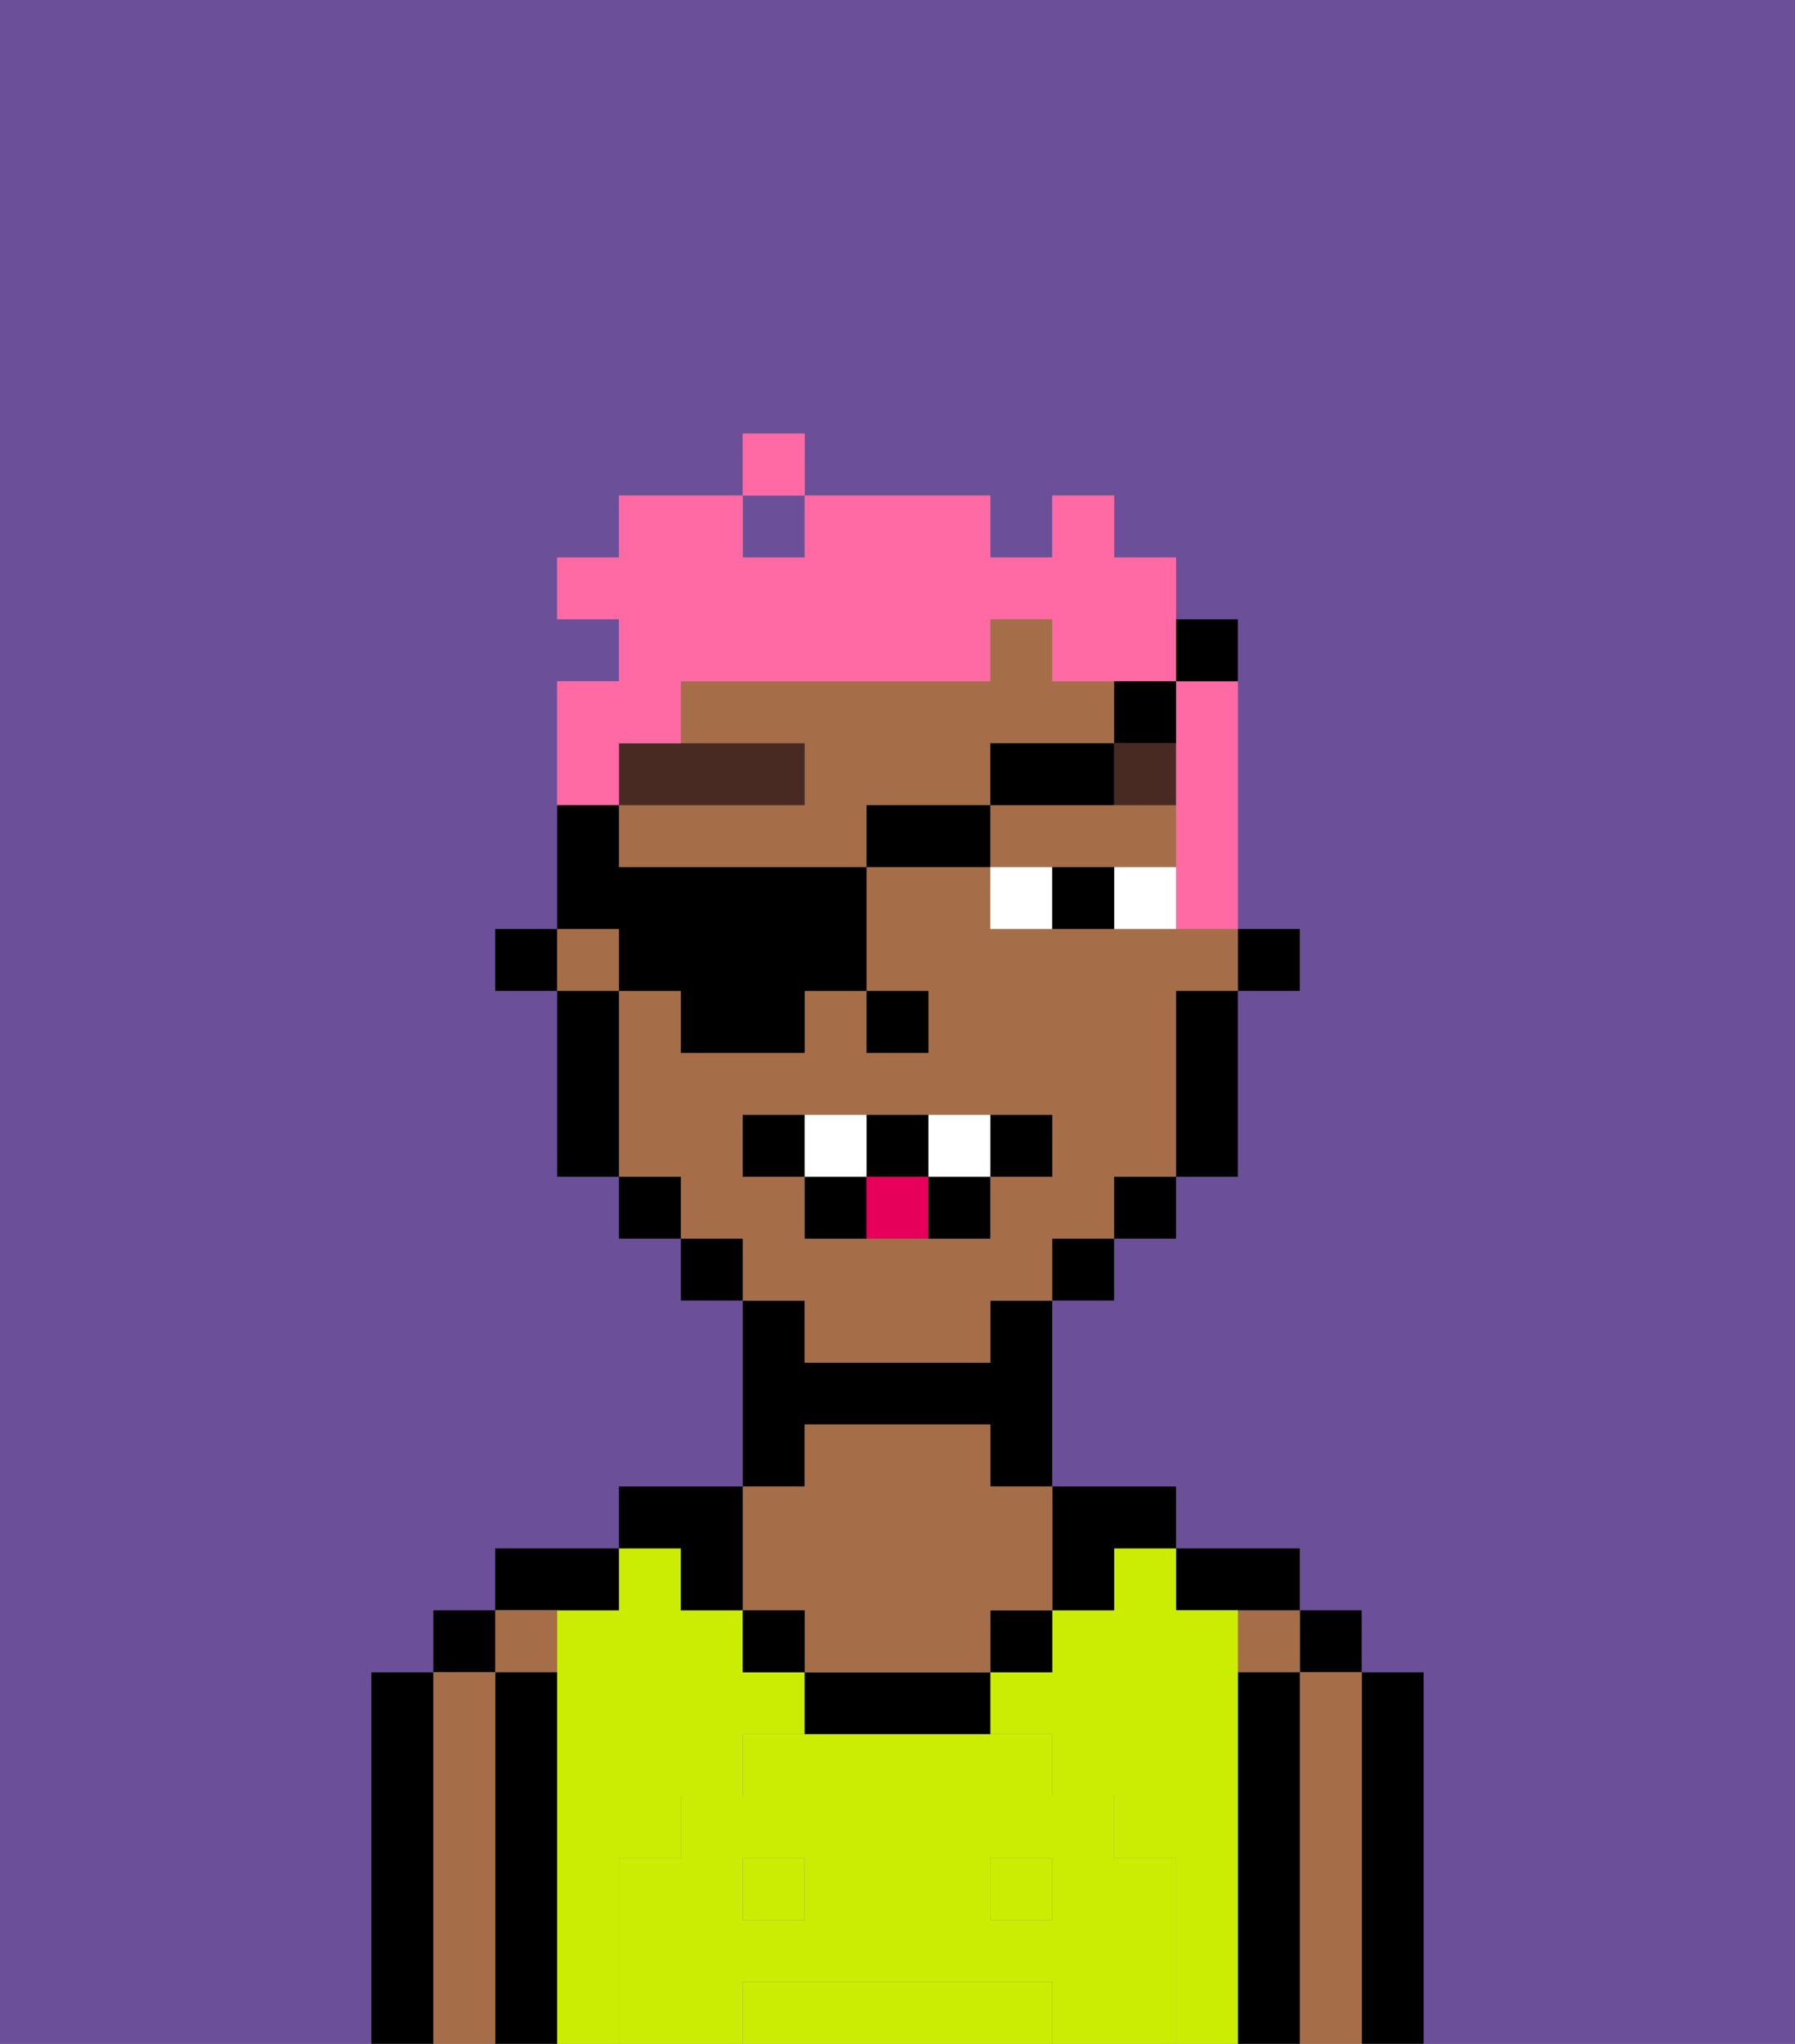 <svg xmlns="http://www.w3.org/2000/svg" viewBox="0 0 29 33"><rect x="0" y="0" width="29" height="33" fill="#808080" stroke="none"/><defs><style>polygon,rect,path{shape-rendering:crispedges;}.aa55-1{fill:#6b4f99;}.aa55-2{fill:#000000;}.aa55-3{fill:#a56e49;}.aa55-4{fill:#cbed03;}.aa55-5{fill:#cbed03;}.aa55-6{fill:#ffffff;}.aa55-7{fill:#492a23;}.aa55-8{fill:#e70059;}.aa55-9{fill:#ff6aa5;}</style></defs><rect class="aa55-1" x="12" y="8" width="1" height="1"/><path class="aa55-1" d="M0,33H6V27H7V26H8V25h2V24h2V21H11V20H10V19H9V16H8V15H9V11h1V10H9V9h1V8h2V7h1V8h3V9h1V8h1V9h1v1h1v5h1v1H20v3H19v1H18v1H17v3h2v1h2v1h1v1h1v6h6V0H0Z"/><path class="aa55-2" d="M23,31V27H22v6h1Z"/><rect class="aa55-2" x="21" y="26" width="1" height="1"/><path class="aa55-3" d="M22,31V27H21v6h1Z"/><rect class="aa55-3" x="20" y="26" width="1" height="1"/><path class="aa55-2" d="M21,31V27H20v6h1Z"/><path class="aa55-2" d="M20,26h1V25H19v1Z"/><rect class="aa55-4" x="16" y="30" width="1" height="1"/><path class="aa55-4" d="M20,31V26H19V25H18v1H17v1H16v1h1v1h1v1h1v3h1Z"/><path class="aa55-4" d="M16,32H12v1h5V32Z"/><rect class="aa55-4" x="12" y="30" width="1" height="1"/><path class="aa55-4" d="M10,31V30h1V29h1V28h1V27H12V26H11V25H10v1H9v7h1Z"/><path class="aa55-2" d="M17,26h1V25h1V24H17Z"/><rect class="aa55-2" x="16" y="26" width="1" height="1"/><path class="aa55-2" d="M14,27H13v1h3V27Z"/><path class="aa55-2" d="M13,23h3v1h1V21H16v1H13V21H12v3h1Z"/><path class="aa55-3" d="M12,26h1v1h3V26h1V24H16V23H13v1H12Z"/><rect class="aa55-2" x="12" y="26" width="1" height="1"/><path class="aa55-2" d="M11,26h1V24H10v1h1Z"/><path class="aa55-2" d="M10,26V25H8v1Z"/><rect class="aa55-3" x="8" y="26" width="1" height="1"/><path class="aa55-2" d="M9,31V27H8v6H9Z"/><rect class="aa55-2" x="7" y="26" width="1" height="1"/><path class="aa55-3" d="M8,31V27H7v6H8Z"/><path class="aa55-2" d="M7,31V27H6v6H7Z"/><path class="aa55-5" d="M19,31V30H18V29H17V28H12v1H11v1H10v3h2V32h5v1h2Zm-6,0H12V30h1Zm4,0H16V30h1Z"/><rect class="aa55-2" x="20" y="15" width="1" height="1"/><path class="aa55-3" d="M18,14h1V13H16v1Z"/><rect class="aa55-3" x="9" y="15" width="1" height="1"/><path class="aa55-3" d="M13,22h3V21h1V20h1V19h1V16h1V15H16V14H14v2h1v1H14V16H13v1H11V16H10v3h1v1h1v1h1Zm-1-3V18h5v1H16v1H13V19Z"/><path class="aa55-3" d="M16,13V12h2V11H17V10H16v1H11v1h2v1H10v1h4V13Z"/><path class="aa55-2" d="M19,17v2h1V16H19Z"/><rect class="aa55-2" x="18" y="19" width="1" height="1"/><rect class="aa55-2" x="17" y="20" width="1" height="1"/><rect class="aa55-2" x="11" y="20" width="1" height="1"/><rect class="aa55-2" x="10" y="19" width="1" height="1"/><path class="aa55-2" d="M10,17V16H9v3h1Z"/><rect class="aa55-2" x="8" y="15" width="1" height="1"/><rect class="aa55-2" x="14" y="16" width="1" height="1"/><rect class="aa55-6" x="18" y="14" width="1" height="1"/><rect class="aa55-6" x="16" y="14" width="1" height="1"/><rect class="aa55-2" x="17" y="14" width="1" height="1"/><path class="aa55-7" d="M13,12H10v1h3Z"/><rect class="aa55-7" x="18" y="12" width="1" height="1"/><rect class="aa55-2" x="12" y="18" width="1" height="1"/><rect class="aa55-2" x="16" y="18" width="1" height="1"/><rect class="aa55-2" x="15" y="19" width="1" height="1"/><rect class="aa55-2" x="14" y="18" width="1" height="1"/><rect class="aa55-2" x="13" y="19" width="1" height="1"/><rect class="aa55-6" x="13" y="18" width="1" height="1"/><rect class="aa55-6" x="15" y="18" width="1" height="1"/><rect class="aa55-8" x="14" y="19" width="1" height="1"/><path class="aa55-9" d="M19,12v3h1V11H19Z"/><path class="aa55-9" d="M10,12h1V11h5V10h1v1h2V9H18V8H17V9H16V8H13V9H12V8H10V9H9v1h1v1H9v2h1Z"/><rect class="aa55-9" x="12" y="7" width="1" height="1"/><path class="aa55-2" d="M10,16h1v1h2V16h1V14H10V13H9v2h1Z"/><rect class="aa55-2" x="14" y="13" width="2" height="1"/><rect class="aa55-2" x="16" y="12" width="2" height="1"/><rect class="aa55-2" x="18" y="11" width="1" height="1"/><rect class="aa55-2" x="19" y="10" width="1" height="1"/></svg>